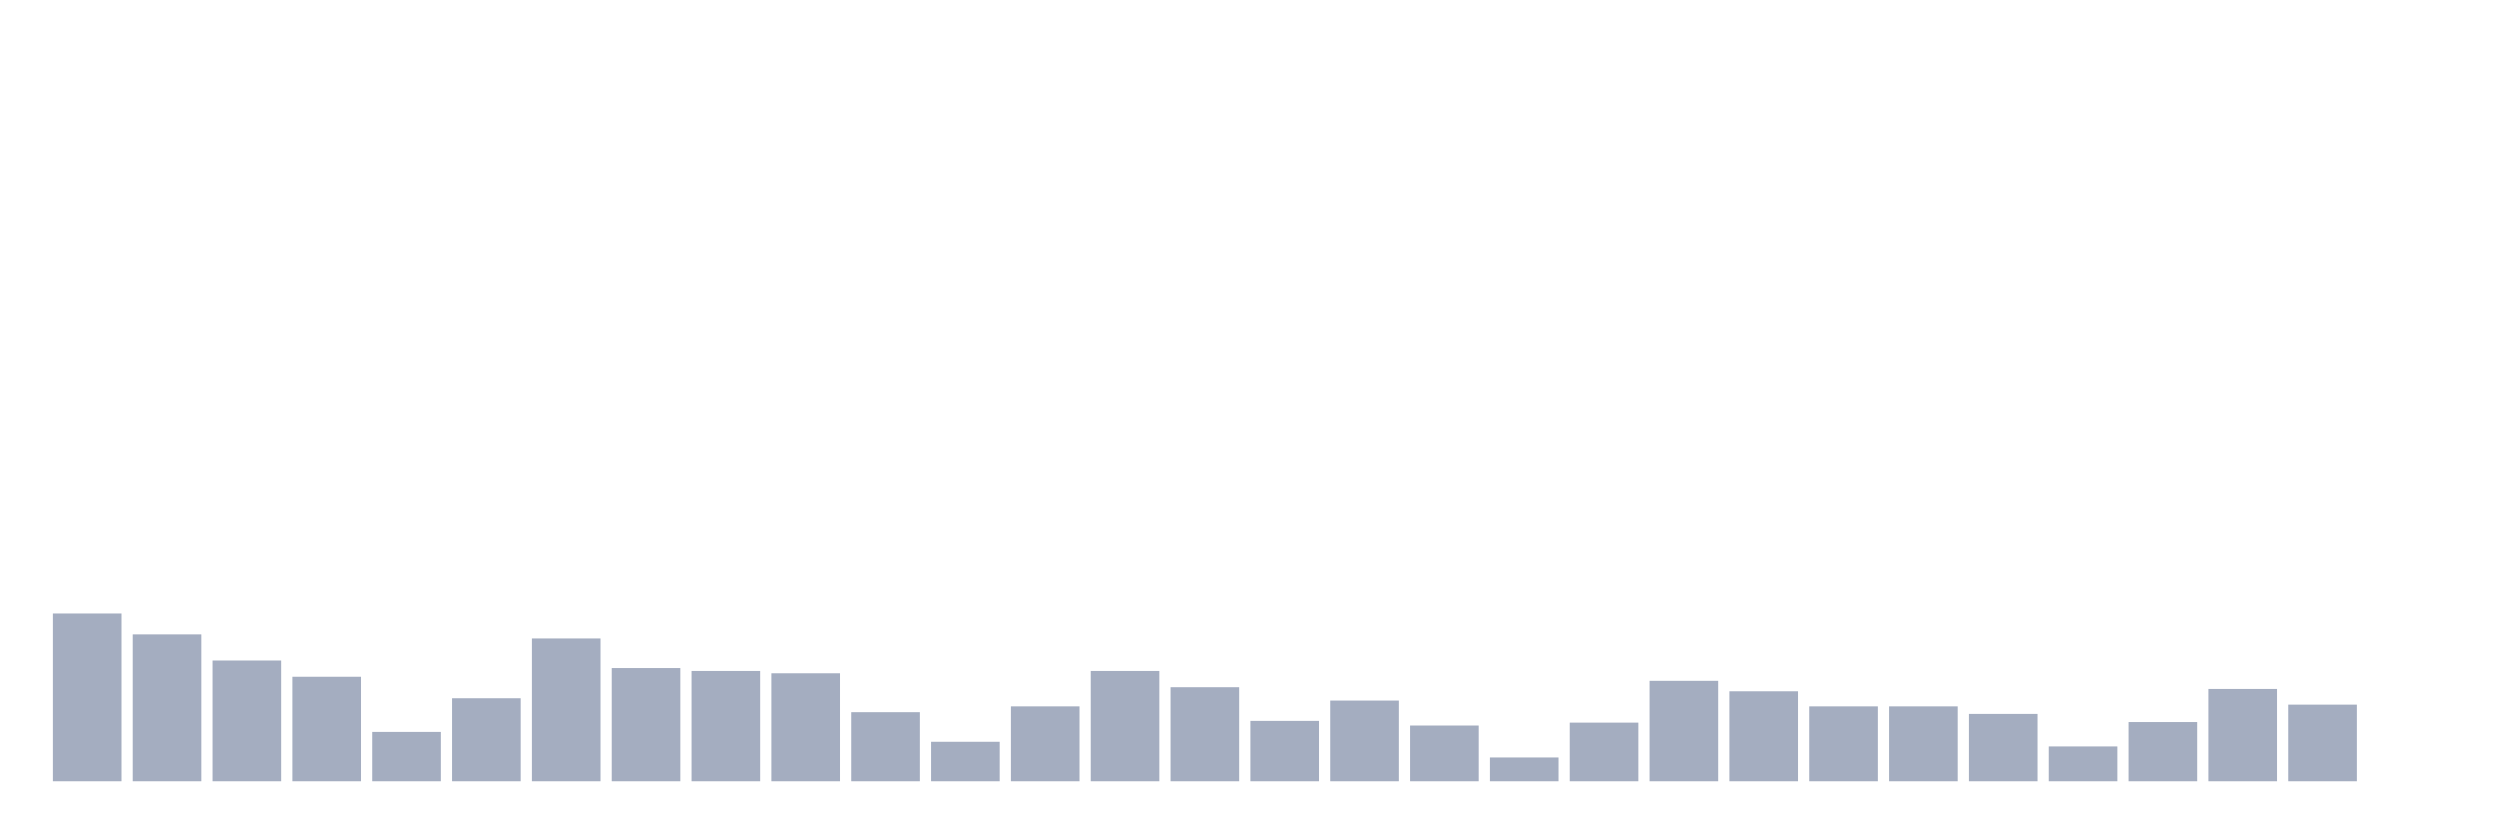 <svg xmlns="http://www.w3.org/2000/svg" viewBox="0 0 480 160"><g transform="translate(10,10)"><rect class="bar" x="0.153" width="13.175" y="107.787" height="32.213" fill="rgb(164,173,192)"></rect><rect class="bar" x="15.482" width="13.175" y="111.799" height="28.201" fill="rgb(164,173,192)"></rect><rect class="bar" x="30.81" width="13.175" y="116.815" height="23.185" fill="rgb(164,173,192)"></rect><rect class="bar" x="46.138" width="13.175" y="119.936" height="20.064" fill="rgb(164,173,192)"></rect><rect class="bar" x="61.466" width="13.175" y="130.525" height="9.475" fill="rgb(164,173,192)"></rect><rect class="bar" x="76.794" width="13.175" y="124.061" height="15.939" fill="rgb(164,173,192)"></rect><rect class="bar" x="92.123" width="13.175" y="112.58" height="27.42" fill="rgb(164,173,192)"></rect><rect class="bar" x="107.451" width="13.175" y="118.264" height="21.736" fill="rgb(164,173,192)"></rect><rect class="bar" x="122.779" width="13.175" y="118.822" height="21.178" fill="rgb(164,173,192)"></rect><rect class="bar" x="138.107" width="13.175" y="119.268" height="20.732" fill="rgb(164,173,192)"></rect><rect class="bar" x="153.436" width="13.175" y="126.736" height="13.264" fill="rgb(164,173,192)"></rect><rect class="bar" x="168.764" width="13.175" y="132.42" height="7.58" fill="rgb(164,173,192)"></rect><rect class="bar" x="184.092" width="13.175" y="125.621" height="14.379" fill="rgb(164,173,192)"></rect><rect class="bar" x="199.42" width="13.175" y="118.822" height="21.178" fill="rgb(164,173,192)"></rect><rect class="bar" x="214.748" width="13.175" y="121.943" height="18.057" fill="rgb(164,173,192)"></rect><rect class="bar" x="230.077" width="13.175" y="128.408" height="11.592" fill="rgb(164,173,192)"></rect><rect class="bar" x="245.405" width="13.175" y="124.506" height="15.494" fill="rgb(164,173,192)"></rect><rect class="bar" x="260.733" width="13.175" y="129.299" height="10.701" fill="rgb(164,173,192)"></rect><rect class="bar" x="276.061" width="13.175" y="135.43" height="4.57" fill="rgb(164,173,192)"></rect><rect class="bar" x="291.39" width="13.175" y="128.742" height="11.258" fill="rgb(164,173,192)"></rect><rect class="bar" x="306.718" width="13.175" y="120.717" height="19.283" fill="rgb(164,173,192)"></rect><rect class="bar" x="322.046" width="13.175" y="122.723" height="17.277" fill="rgb(164,173,192)"></rect><rect class="bar" x="337.374" width="13.175" y="125.621" height="14.379" fill="rgb(164,173,192)"></rect><rect class="bar" x="352.702" width="13.175" y="125.621" height="14.379" fill="rgb(164,173,192)"></rect><rect class="bar" x="368.031" width="13.175" y="127.07" height="12.93" fill="rgb(164,173,192)"></rect><rect class="bar" x="383.359" width="13.175" y="133.312" height="6.688" fill="rgb(164,173,192)"></rect><rect class="bar" x="398.687" width="13.175" y="128.631" height="11.369" fill="rgb(164,173,192)"></rect><rect class="bar" x="414.015" width="13.175" y="122.277" height="17.723" fill="rgb(164,173,192)"></rect><rect class="bar" x="429.344" width="13.175" y="125.287" height="14.713" fill="rgb(164,173,192)"></rect><rect class="bar" x="444.672" width="13.175" y="140" height="0" fill="rgb(164,173,192)"></rect></g></svg>
